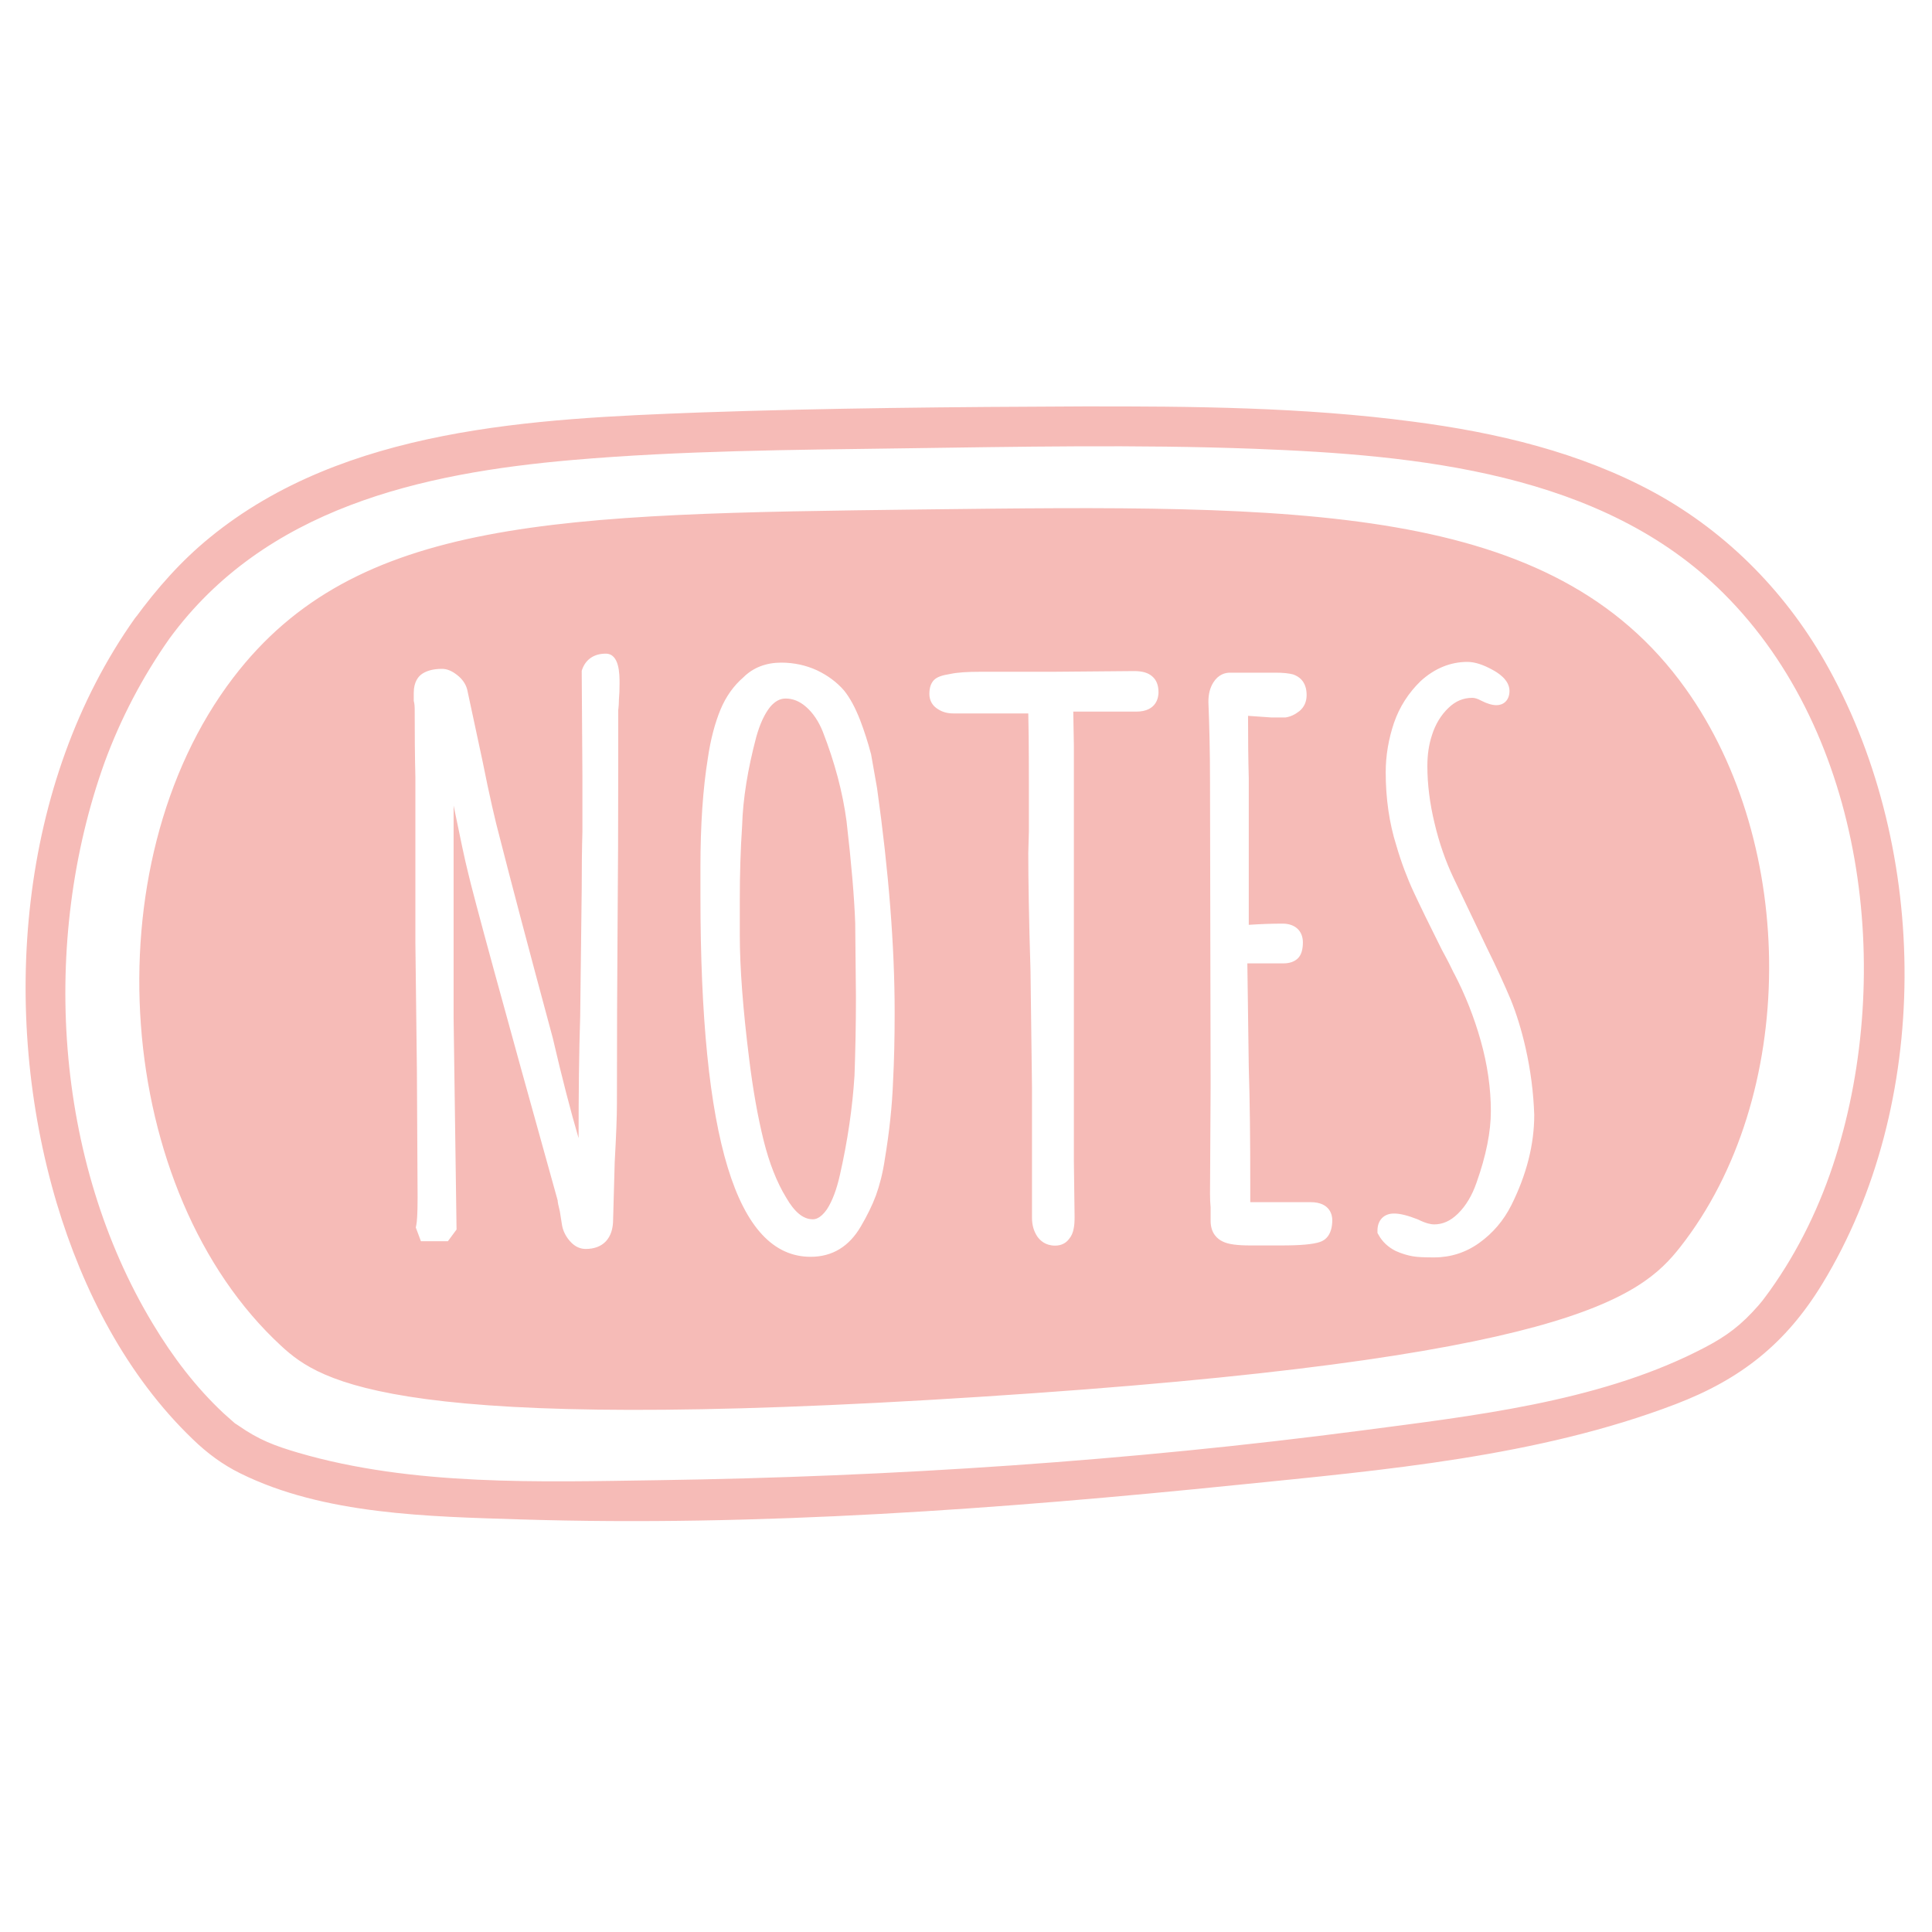 <svg xmlns="http://www.w3.org/2000/svg" xmlns:xlink="http://www.w3.org/1999/xlink" width="100" zoomAndPan="magnify" viewBox="0 0 75 75" height="100" preserveAspectRatio="xMidYMid meet" version="1.0"><defs><clipPath id="31577c1f32"><path d="M 0 15.77 L 74 15.77 L 74 59.27 L 0 59.27 Z M 0 15.77 " clip-rule="nonzero"/></clipPath></defs><rect x="-7.5" width="90" fill="#ffffff" y="-7.5" height="90" fill-opacity="1"/><rect x="-7.5" width="90" fill="#ffffff" y="-7.5" height="90" fill-opacity="1"/><g clip-path="url(#31577c1f32)"><path fill="#f6bbb7" d="M 9.051 26.312 C 13.816 20.07 21.641 19.949 35.785 19.777 C 50.457 19.602 60.25 19.48 65.43 26.727 C 69.777 32.801 69.812 42.574 65.223 48.414 C 63.684 50.371 60.828 52.762 38.066 54.223 C 15.363 55.688 12.449 53.66 10.918 52.25 C 4.445 46.285 3.484 33.617 9.051 26.312 Z M 6.578 24.789 C 10.281 19.734 16.324 18.367 22.246 17.855 C 26.465 17.492 30.699 17.465 34.93 17.406 C 39.52 17.344 44.109 17.25 48.699 17.422 C 54.996 17.664 62.203 18.332 66.906 23.031 C 72.406 28.508 73.512 37.754 71.258 44.918 C 70.676 46.77 69.828 48.535 68.699 50.113 C 68.438 50.465 68.41 50.527 68.023 50.941 C 67.367 51.637 66.77 52.023 65.836 52.484 C 61.91 54.438 57.137 54.969 52.867 55.531 C 43.832 56.715 34.66 57.328 25.547 57.461 C 20.984 57.527 16.02 57.695 11.578 56.395 C 10.66 56.125 10.047 55.895 9.242 55.332 C 9 55.168 9.234 55.348 8.992 55.141 C 8.887 55.047 8.785 54.957 8.68 54.863 C 7.598 53.852 6.699 52.664 5.941 51.402 C 2.094 45.039 1.566 36.531 4.062 29.59 C 4.688 27.887 5.531 26.277 6.578 24.789 C 7.16 23.973 5.809 23.195 5.238 24 C 0.691 30.406 0 39.312 2.203 46.711 C 3.215 50.094 4.918 53.41 7.488 55.875 C 8.031 56.402 8.637 56.855 9.32 57.191 C 12.578 58.809 16.668 58.871 20.223 58.984 C 29.488 59.27 38.844 58.578 48.059 57.641 C 53.699 57.07 59.715 56.551 65.051 54.508 C 67.582 53.539 69.328 52.156 70.738 49.844 C 75 42.859 74.914 33.062 70.996 25.957 C 69.422 23.09 67.105 20.703 64.234 19.129 C 61.34 17.551 58.09 16.789 54.848 16.367 C 50.602 15.805 46.297 15.77 42.027 15.777 C 37.07 15.797 32.117 15.84 27.172 16.012 C 20.723 16.254 13.375 16.59 8.145 20.867 C 7.027 21.777 6.086 22.848 5.238 24.008 C 4.652 24.812 6 25.594 6.578 24.789 Z M 6.578 24.789 " fill-opacity="1" fill-rule="nonzero"/></g><path fill="#ffffff" d="M 24.051 26.527 C 24.051 26.77 24.043 26.977 24.027 27.141 C 24.027 27.297 24.016 27.418 24.008 27.496 C 24 27.539 24 27.566 24 27.582 L 24 29.391 C 24 31.816 23.992 34.082 23.973 36.133 C 23.957 38.117 23.949 40.375 23.949 42.84 C 23.949 43.316 23.922 44.062 23.863 45.109 L 23.801 47.344 C 23.801 48.07 23.41 48.484 22.738 48.484 C 22.574 48.484 22.34 48.434 22.117 48.172 C 21.969 48 21.863 47.801 21.82 47.574 L 21.734 47.031 C 21.676 46.789 21.648 46.668 21.648 46.598 C 19.512 38.938 18.371 34.758 18.156 33.816 C 18.051 33.406 17.871 32.551 17.609 31.27 L 17.609 39.52 L 17.723 47.73 L 17.387 48.184 L 16.34 48.184 L 16.141 47.652 L 16.16 47.559 C 16.184 47.445 16.211 47.168 16.211 46.484 L 16.184 41.543 L 16.125 36.602 L 16.125 30.172 C 16.105 29.383 16.098 28.484 16.098 27.496 C 16.098 27.41 16.09 27.324 16.07 27.246 L 16.062 27.211 L 16.062 26.891 C 16.062 26.465 16.246 26.25 16.391 26.156 C 16.574 26.035 16.824 25.965 17.16 25.965 C 17.352 25.965 17.543 26.043 17.75 26.207 C 17.949 26.363 18.07 26.543 18.129 26.742 L 18.137 26.77 L 18.734 29.555 C 18.996 30.871 19.227 31.875 19.41 32.551 C 19.809 34.117 20.473 36.645 21.457 40.289 C 21.812 41.82 22.148 43.117 22.461 44.184 C 22.461 42.426 22.477 40.832 22.523 39.457 L 22.582 34.516 C 22.582 33.695 22.59 32.949 22.609 32.293 L 22.609 30.109 L 22.582 26.043 L 22.598 25.992 C 22.738 25.594 23.066 25.375 23.508 25.375 C 24.051 25.367 24.051 26.18 24.051 26.527 Z M 34.047 30.594 C 34.504 33.848 34.73 36.766 34.73 39.266 L 34.73 39.355 C 34.73 40.297 34.711 41.18 34.668 41.984 C 34.633 42.938 34.523 43.957 34.348 45.004 C 34.27 45.535 34.148 46.008 34.004 46.406 C 33.855 46.805 33.656 47.203 33.422 47.602 C 32.965 48.391 32.309 48.789 31.469 48.789 C 28.59 48.789 27.191 44.211 27.191 34.785 L 27.191 33.648 C 27.191 32.051 27.285 30.629 27.477 29.445 C 27.586 28.684 27.762 28.051 27.969 27.547 C 28.184 27.031 28.488 26.613 28.859 26.293 C 29.238 25.914 29.742 25.723 30.328 25.723 C 30.828 25.723 31.297 25.828 31.719 26.023 C 32.137 26.223 32.488 26.484 32.766 26.805 C 33.008 27.105 33.207 27.488 33.391 27.957 C 33.562 28.406 33.699 28.84 33.805 29.246 L 33.812 29.262 Z M 32.609 45.594 C 32.906 44.285 33.094 42.988 33.172 41.75 C 33.207 40.758 33.227 39.754 33.227 38.781 L 33.227 38.672 L 33.199 35.832 C 33.164 34.836 33.051 33.512 32.863 31.883 C 32.715 30.758 32.402 29.59 31.945 28.414 C 31.781 28 31.555 27.668 31.289 27.438 C 31.039 27.219 30.777 27.117 30.492 27.117 C 30.277 27.117 30.078 27.227 29.895 27.445 C 29.68 27.715 29.5 28.102 29.359 28.605 C 29.031 29.844 28.84 31 28.809 32.059 C 28.746 32.992 28.719 33.953 28.719 34.914 L 28.719 36.309 C 28.719 37.555 28.84 39.172 29.082 41.102 C 29.23 42.312 29.422 43.379 29.645 44.277 C 29.863 45.152 30.156 45.898 30.52 46.492 C 30.84 47.047 31.176 47.332 31.547 47.332 C 31.617 47.332 31.832 47.332 32.102 46.945 C 32.309 46.625 32.48 46.176 32.609 45.594 Z M 44.031 26.051 L 40.91 26.078 L 38.074 26.078 C 37.555 26.078 37.168 26.102 36.883 26.164 C 36.555 26.215 36.371 26.285 36.258 26.398 C 36.137 26.52 36.078 26.699 36.078 26.941 C 36.078 27.195 36.199 27.402 36.414 27.531 C 36.59 27.645 36.785 27.695 37.004 27.695 L 39.918 27.695 C 39.926 28.035 39.941 28.785 39.941 30.438 L 39.941 32.273 L 39.918 33.113 C 39.918 34.125 39.941 35.66 40.004 37.668 L 40.062 42.211 L 40.062 47.281 C 40.062 47.559 40.133 47.793 40.262 47.992 C 40.375 48.156 40.582 48.355 40.961 48.355 C 41.195 48.355 41.387 48.258 41.508 48.086 C 41.594 47.984 41.652 47.852 41.68 47.695 C 41.707 47.566 41.715 47.422 41.715 47.254 L 41.715 47.195 L 41.688 45.094 L 41.688 28.969 L 41.664 27.625 L 44.109 27.625 C 44.914 27.625 44.973 27.047 44.973 26.875 C 44.973 26.605 44.895 26.398 44.73 26.258 C 44.578 26.121 44.352 26.051 44.031 26.051 Z M 50.879 46.668 L 48.535 46.668 L 48.535 45.941 C 48.535 44.262 48.52 42.738 48.477 41.414 L 48.422 37.398 L 49.824 37.398 C 50.066 37.398 50.258 37.328 50.387 37.199 C 50.516 37.07 50.578 36.859 50.578 36.586 C 50.578 36.133 50.273 35.855 49.789 35.855 C 49.324 35.855 48.883 35.875 48.477 35.902 L 48.477 30.207 C 48.457 29.496 48.449 28.707 48.449 27.801 C 48.449 27.801 48.449 27.789 48.449 27.789 C 48.449 27.789 49.355 27.852 49.355 27.852 L 49.902 27.852 C 50.094 27.824 50.273 27.738 50.438 27.609 C 50.629 27.453 50.723 27.238 50.723 26.984 C 50.723 26.434 50.402 26.25 50.195 26.18 C 50.031 26.137 49.809 26.113 49.512 26.113 L 47.75 26.113 C 47.559 26.113 47.301 26.18 47.102 26.492 C 46.973 26.699 46.91 26.941 46.91 27.246 C 46.945 28.121 46.973 29.176 46.973 30.387 L 46.996 42.133 L 46.973 46.34 C 46.973 46.539 46.98 46.711 46.996 46.875 L 46.996 47.395 C 46.996 47.895 47.281 48.105 47.457 48.191 C 47.68 48.305 48.035 48.348 48.543 48.348 L 49.738 48.348 C 50.488 48.348 50.965 48.305 51.234 48.215 C 51.449 48.148 51.719 47.938 51.719 47.359 C 51.719 47.203 51.656 46.668 50.879 46.668 Z M 59.215 40.645 C 59.059 39.969 58.867 39.344 58.645 38.801 C 58.418 38.262 58.105 37.57 57.707 36.766 L 57.422 36.168 L 56.43 34.09 C 56.117 33.434 55.867 32.715 55.688 31.953 C 55.504 31.191 55.41 30.449 55.41 29.738 C 55.41 29.297 55.469 28.898 55.59 28.535 C 55.719 28.121 55.938 27.758 56.23 27.48 C 56.5 27.219 56.801 27.09 57.156 27.09 C 57.25 27.09 57.363 27.125 57.492 27.195 C 57.727 27.316 57.926 27.375 58.098 27.375 C 58.348 27.375 58.598 27.203 58.598 26.82 C 58.598 26.371 58.105 26.094 57.949 26.008 C 57.578 25.801 57.25 25.695 56.965 25.695 C 56.301 25.695 55.688 25.949 55.148 26.441 C 54.684 26.891 54.328 27.438 54.113 28.066 C 53.906 28.684 53.793 29.324 53.793 29.98 C 53.793 30.992 53.93 31.953 54.207 32.828 C 54.398 33.484 54.633 34.102 54.883 34.637 C 55.125 35.156 55.477 35.883 55.973 36.871 C 56.195 37.277 56.352 37.59 56.445 37.789 L 56.457 37.805 C 56.879 38.617 57.227 39.492 57.484 40.41 C 57.742 41.328 57.875 42.246 57.875 43.137 C 57.875 43.934 57.691 44.859 57.32 45.906 C 57.148 46.406 56.906 46.812 56.594 47.117 C 56.301 47.402 56.004 47.531 55.668 47.531 C 55.566 47.531 55.367 47.5 55.055 47.344 L 55.027 47.332 C 54.656 47.188 54.363 47.109 54.113 47.109 C 53.723 47.109 53.473 47.367 53.473 47.773 L 53.473 47.863 L 53.516 47.938 C 53.664 48.207 53.887 48.414 54.18 48.562 C 54.414 48.668 54.641 48.734 54.848 48.77 C 55.047 48.805 55.332 48.812 55.676 48.812 C 56.309 48.812 56.906 48.625 57.434 48.242 C 57.949 47.871 58.367 47.387 58.668 46.789 C 59.258 45.609 59.559 44.434 59.559 43.281 C 59.531 42.434 59.422 41.551 59.215 40.645 Z M 59.215 40.645 " fill-opacity="1" fill-rule="nonzero"/></svg>